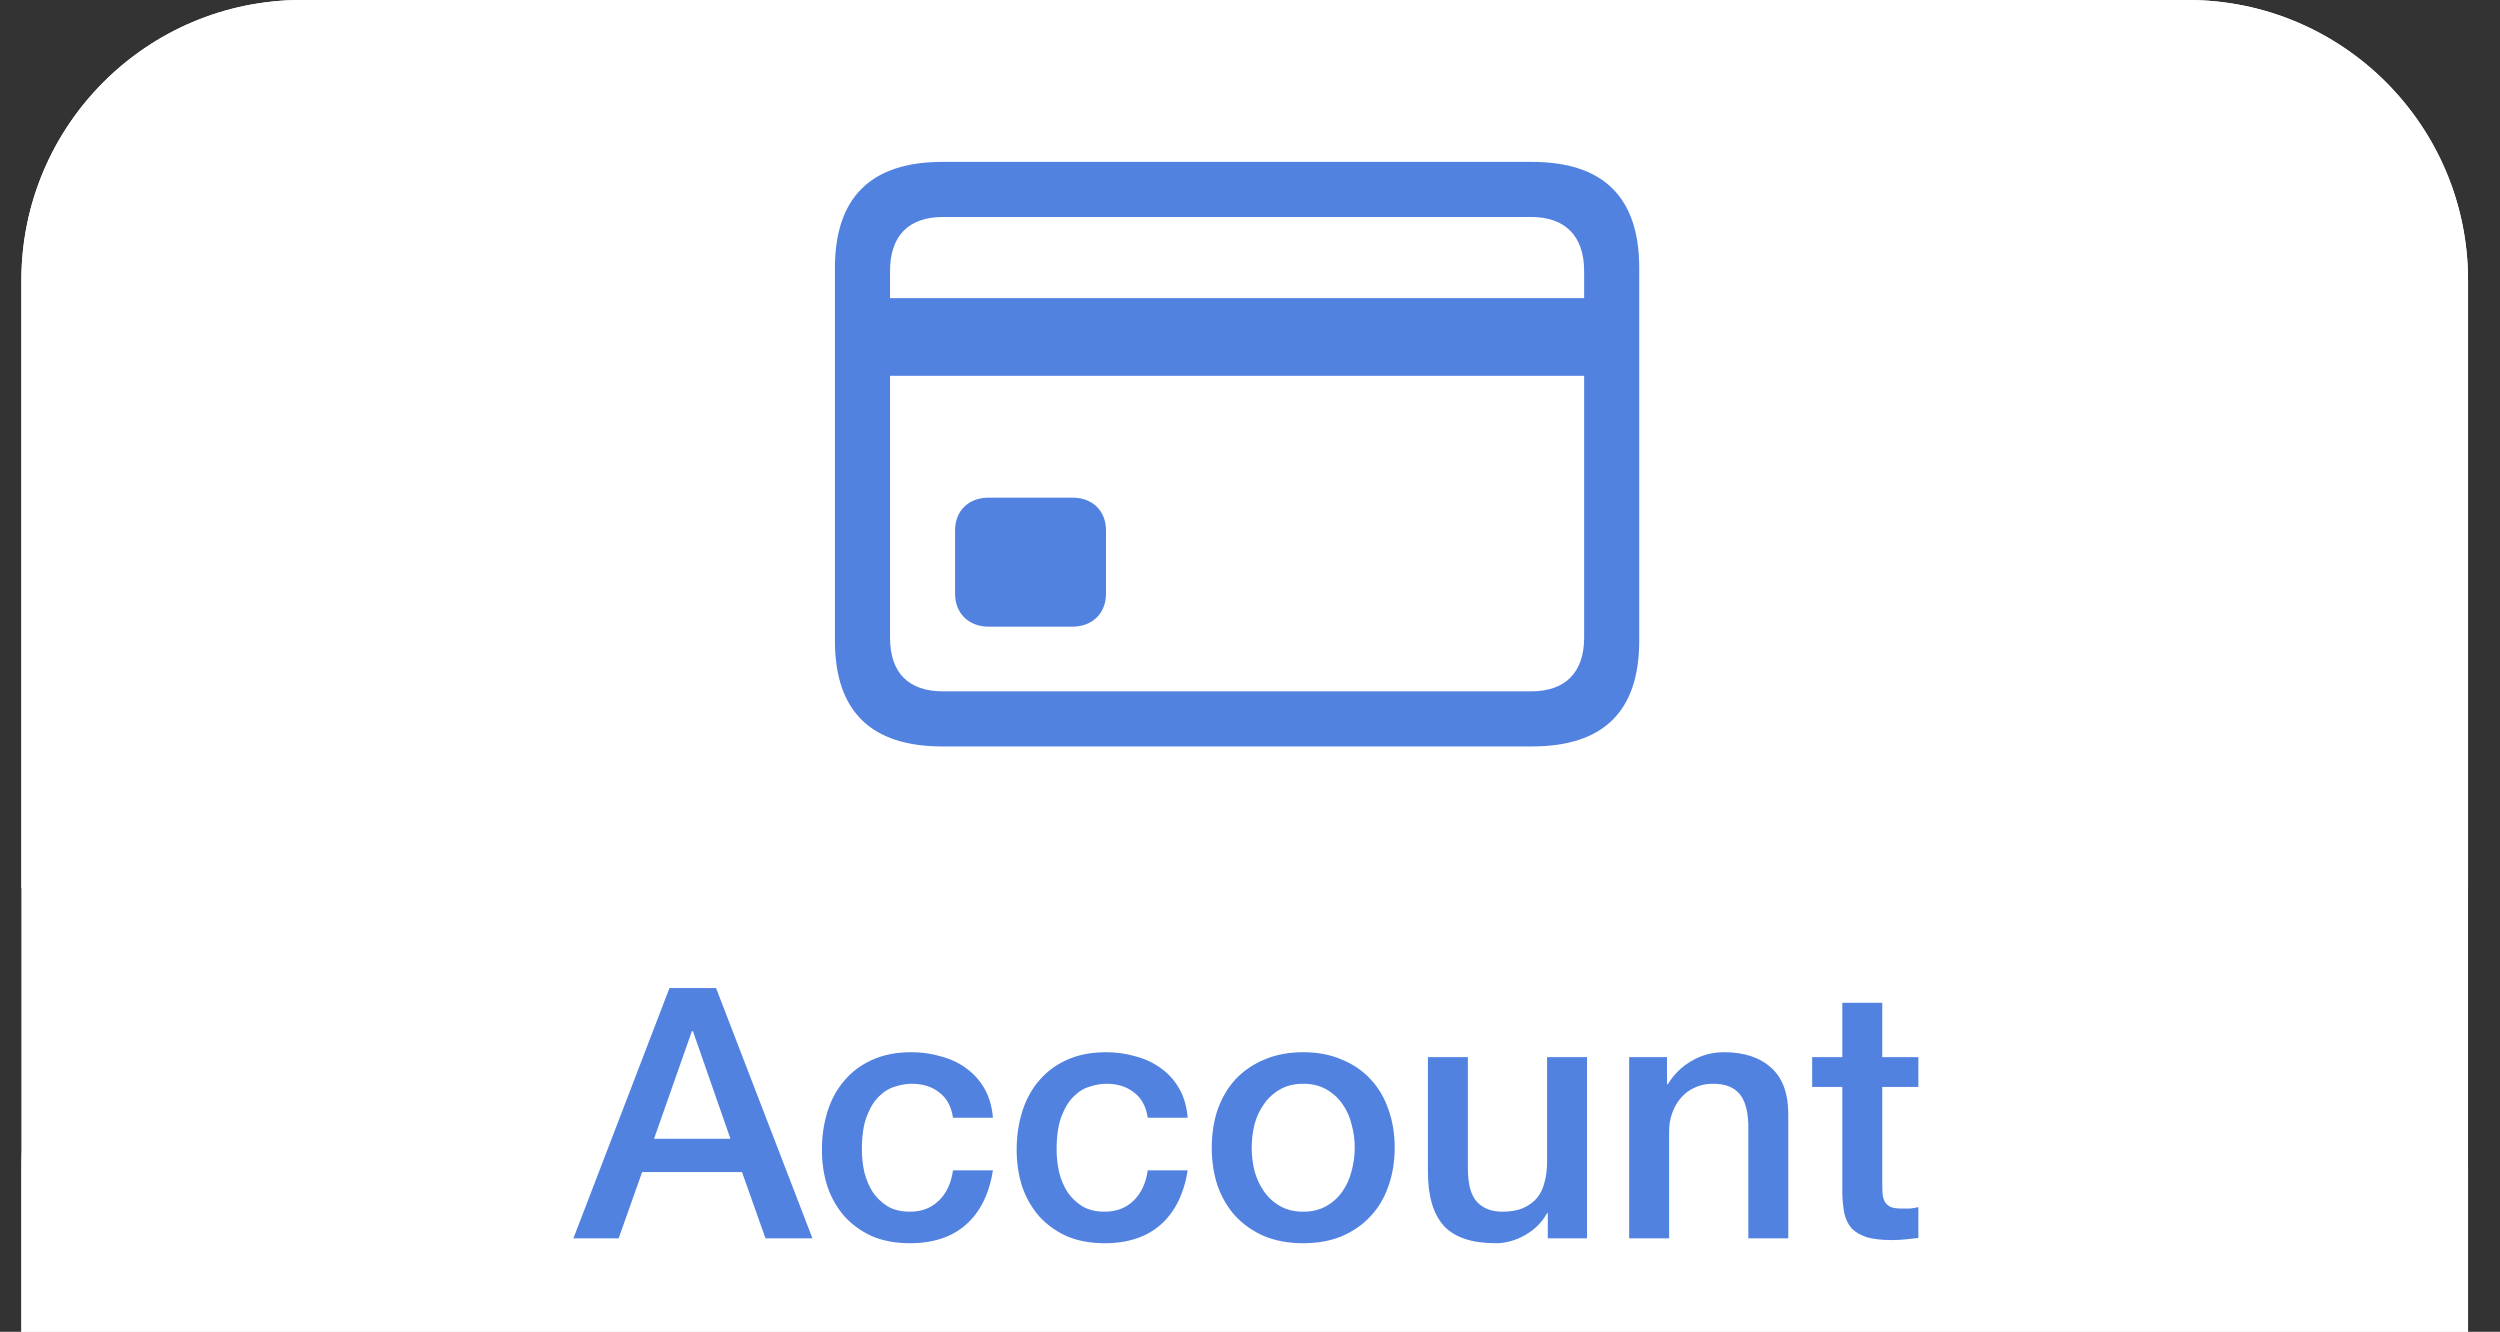 <svg width="107" height="57" viewBox="0 0 107 57" fill="none" xmlns="http://www.w3.org/2000/svg">
<rect x="0" y="0" width="107" height="57" fill="#333333" stroke="none"/>
<path d="M0.915 12C0.915 5.373 6.288 0 12.915 0H93.632C100.26 0 105.632 5.373 105.632 12V57H0.915V12Z" fill="white"/>
<path d="M0.915 50C0.915 43.373 6.288 38 12.915 38H93.632C100.26 38 105.632 43.373 105.632 50V57H0.915V50Z" fill="white"/>
<path d="M0.915 12C0.915 5.373 6.288 0 12.915 0H93.632C100.26 0 105.632 5.373 105.632 12V38H0.915V12Z" fill="white"/>
<path d="M28.653 42.29H30.648L34.773 53H32.763L31.758 50.165H27.483L26.478 53H24.543L28.653 42.29ZM27.993 48.74H31.263L29.658 44.135H29.613L27.993 48.74ZM40.788 47.84C40.718 47.36 40.523 47 40.203 46.76C39.893 46.51 39.498 46.385 39.018 46.385C38.798 46.385 38.563 46.425 38.313 46.505C38.063 46.575 37.833 46.715 37.623 46.925C37.413 47.125 37.238 47.41 37.098 47.78C36.958 48.14 36.888 48.615 36.888 49.205C36.888 49.525 36.923 49.845 36.993 50.165C37.073 50.485 37.193 50.77 37.353 51.02C37.523 51.27 37.738 51.475 37.998 51.635C38.258 51.785 38.573 51.86 38.943 51.86C39.443 51.86 39.853 51.705 40.173 51.395C40.503 51.085 40.708 50.65 40.788 50.09H42.498C42.338 51.1 41.953 51.875 41.343 52.415C40.743 52.945 39.943 53.21 38.943 53.21C38.333 53.21 37.793 53.11 37.323 52.91C36.863 52.7 36.473 52.42 36.153 52.07C35.833 51.71 35.588 51.285 35.418 50.795C35.258 50.305 35.178 49.775 35.178 49.205C35.178 48.625 35.258 48.08 35.418 47.57C35.578 47.06 35.818 46.62 36.138 46.25C36.458 45.87 36.853 45.575 37.323 45.365C37.803 45.145 38.363 45.035 39.003 45.035C39.453 45.035 39.878 45.095 40.278 45.215C40.688 45.325 41.048 45.495 41.358 45.725C41.678 45.955 41.938 46.245 42.138 46.595C42.338 46.945 42.458 47.36 42.498 47.84H40.788ZM49.123 47.84C49.053 47.36 48.858 47 48.538 46.76C48.228 46.51 47.833 46.385 47.353 46.385C47.133 46.385 46.898 46.425 46.648 46.505C46.398 46.575 46.168 46.715 45.958 46.925C45.748 47.125 45.573 47.41 45.433 47.78C45.293 48.14 45.223 48.615 45.223 49.205C45.223 49.525 45.258 49.845 45.328 50.165C45.408 50.485 45.528 50.77 45.688 51.02C45.858 51.27 46.073 51.475 46.333 51.635C46.593 51.785 46.908 51.86 47.278 51.86C47.778 51.86 48.188 51.705 48.508 51.395C48.838 51.085 49.043 50.65 49.123 50.09H50.833C50.673 51.1 50.288 51.875 49.678 52.415C49.078 52.945 48.278 53.21 47.278 53.21C46.668 53.21 46.128 53.11 45.658 52.91C45.198 52.7 44.808 52.42 44.488 52.07C44.168 51.71 43.923 51.285 43.753 50.795C43.593 50.305 43.513 49.775 43.513 49.205C43.513 48.625 43.593 48.08 43.753 47.57C43.913 47.06 44.153 46.62 44.473 46.25C44.793 45.87 45.188 45.575 45.658 45.365C46.138 45.145 46.698 45.035 47.338 45.035C47.788 45.035 48.213 45.095 48.613 45.215C49.023 45.325 49.383 45.495 49.693 45.725C50.013 45.955 50.273 46.245 50.473 46.595C50.673 46.945 50.793 47.36 50.833 47.84H49.123ZM55.778 53.21C55.158 53.21 54.603 53.11 54.113 52.91C53.633 52.7 53.223 52.415 52.883 52.055C52.553 51.695 52.298 51.265 52.118 50.765C51.948 50.265 51.863 49.715 51.863 49.115C51.863 48.525 51.948 47.98 52.118 47.48C52.298 46.98 52.553 46.55 52.883 46.19C53.223 45.83 53.633 45.55 54.113 45.35C54.603 45.14 55.158 45.035 55.778 45.035C56.398 45.035 56.948 45.14 57.428 45.35C57.918 45.55 58.328 45.83 58.658 46.19C58.998 46.55 59.253 46.98 59.423 47.48C59.603 47.98 59.693 48.525 59.693 49.115C59.693 49.715 59.603 50.265 59.423 50.765C59.253 51.265 58.998 51.695 58.658 52.055C58.328 52.415 57.918 52.7 57.428 52.91C56.948 53.11 56.398 53.21 55.778 53.21ZM55.778 51.86C56.158 51.86 56.488 51.78 56.768 51.62C57.048 51.46 57.278 51.25 57.458 50.99C57.638 50.73 57.768 50.44 57.848 50.12C57.938 49.79 57.983 49.455 57.983 49.115C57.983 48.785 57.938 48.455 57.848 48.125C57.768 47.795 57.638 47.505 57.458 47.255C57.278 46.995 57.048 46.785 56.768 46.625C56.488 46.465 56.158 46.385 55.778 46.385C55.398 46.385 55.068 46.465 54.788 46.625C54.508 46.785 54.278 46.995 54.098 47.255C53.918 47.505 53.783 47.795 53.693 48.125C53.613 48.455 53.573 48.785 53.573 49.115C53.573 49.455 53.613 49.79 53.693 50.12C53.783 50.44 53.918 50.73 54.098 50.99C54.278 51.25 54.508 51.46 54.788 51.62C55.068 51.78 55.398 51.86 55.778 51.86ZM67.925 53H66.245V51.92H66.215C66.005 52.31 65.69 52.625 65.27 52.865C64.86 53.095 64.44 53.21 64.01 53.21C62.99 53.21 62.25 52.96 61.79 52.46C61.34 51.95 61.115 51.185 61.115 50.165V45.245H62.825V50C62.825 50.68 62.955 51.16 63.215 51.44C63.475 51.72 63.84 51.86 64.31 51.86C64.67 51.86 64.97 51.805 65.21 51.695C65.45 51.585 65.645 51.44 65.795 51.26C65.945 51.07 66.05 50.845 66.11 50.585C66.18 50.325 66.215 50.045 66.215 49.745V45.245H67.925V53ZM69.728 45.245H71.348V46.385L71.378 46.415C71.638 45.985 71.978 45.65 72.398 45.41C72.818 45.16 73.283 45.035 73.793 45.035C74.643 45.035 75.313 45.255 75.803 45.695C76.293 46.135 76.538 46.795 76.538 47.675V53H74.828V48.125C74.808 47.515 74.678 47.075 74.438 46.805C74.198 46.525 73.823 46.385 73.313 46.385C73.023 46.385 72.763 46.44 72.533 46.55C72.303 46.65 72.108 46.795 71.948 46.985C71.788 47.165 71.663 47.38 71.573 47.63C71.483 47.88 71.438 48.145 71.438 48.425V53H69.728V45.245ZM77.561 45.245H78.851V42.92H80.561V45.245H82.106V46.52H80.561V50.66C80.561 50.84 80.566 50.995 80.576 51.125C80.596 51.255 80.631 51.365 80.681 51.455C80.741 51.545 80.826 51.615 80.936 51.665C81.046 51.705 81.196 51.725 81.386 51.725C81.506 51.725 81.626 51.725 81.746 51.725C81.866 51.715 81.986 51.695 82.106 51.665V52.985C81.916 53.005 81.731 53.025 81.551 53.045C81.371 53.065 81.186 53.075 80.996 53.075C80.546 53.075 80.181 53.035 79.901 52.955C79.631 52.865 79.416 52.74 79.256 52.58C79.106 52.41 79.001 52.2 78.941 51.95C78.891 51.7 78.861 51.415 78.851 51.095V46.52H77.561V45.245Z" fill="#5282E0"/>
<path d="M40.335 31.948H65.56C68.636 31.948 70.159 30.439 70.159 27.422V11.47C70.159 8.452 68.636 6.929 65.56 6.929H40.335C37.273 6.929 35.735 8.452 35.735 11.47V27.422C35.735 30.439 37.273 31.948 40.335 31.948ZM38.094 11.602C38.094 10.078 38.899 9.287 40.364 9.287H65.53C66.966 9.287 67.801 10.078 67.801 11.602V12.759H38.094V11.602ZM40.364 29.59C38.899 29.59 38.094 28.814 38.094 27.29V16.084H67.801V27.29C67.801 28.814 66.966 29.59 65.53 29.59H40.364ZM42.312 26.821H45.901C46.766 26.821 47.337 26.235 47.337 25.415V22.705C47.337 21.87 46.766 21.299 45.901 21.299H42.312C41.448 21.299 40.877 21.87 40.877 22.705V25.415C40.877 26.235 41.448 26.821 42.312 26.821Z" fill="#5282E0"/>
</svg>
